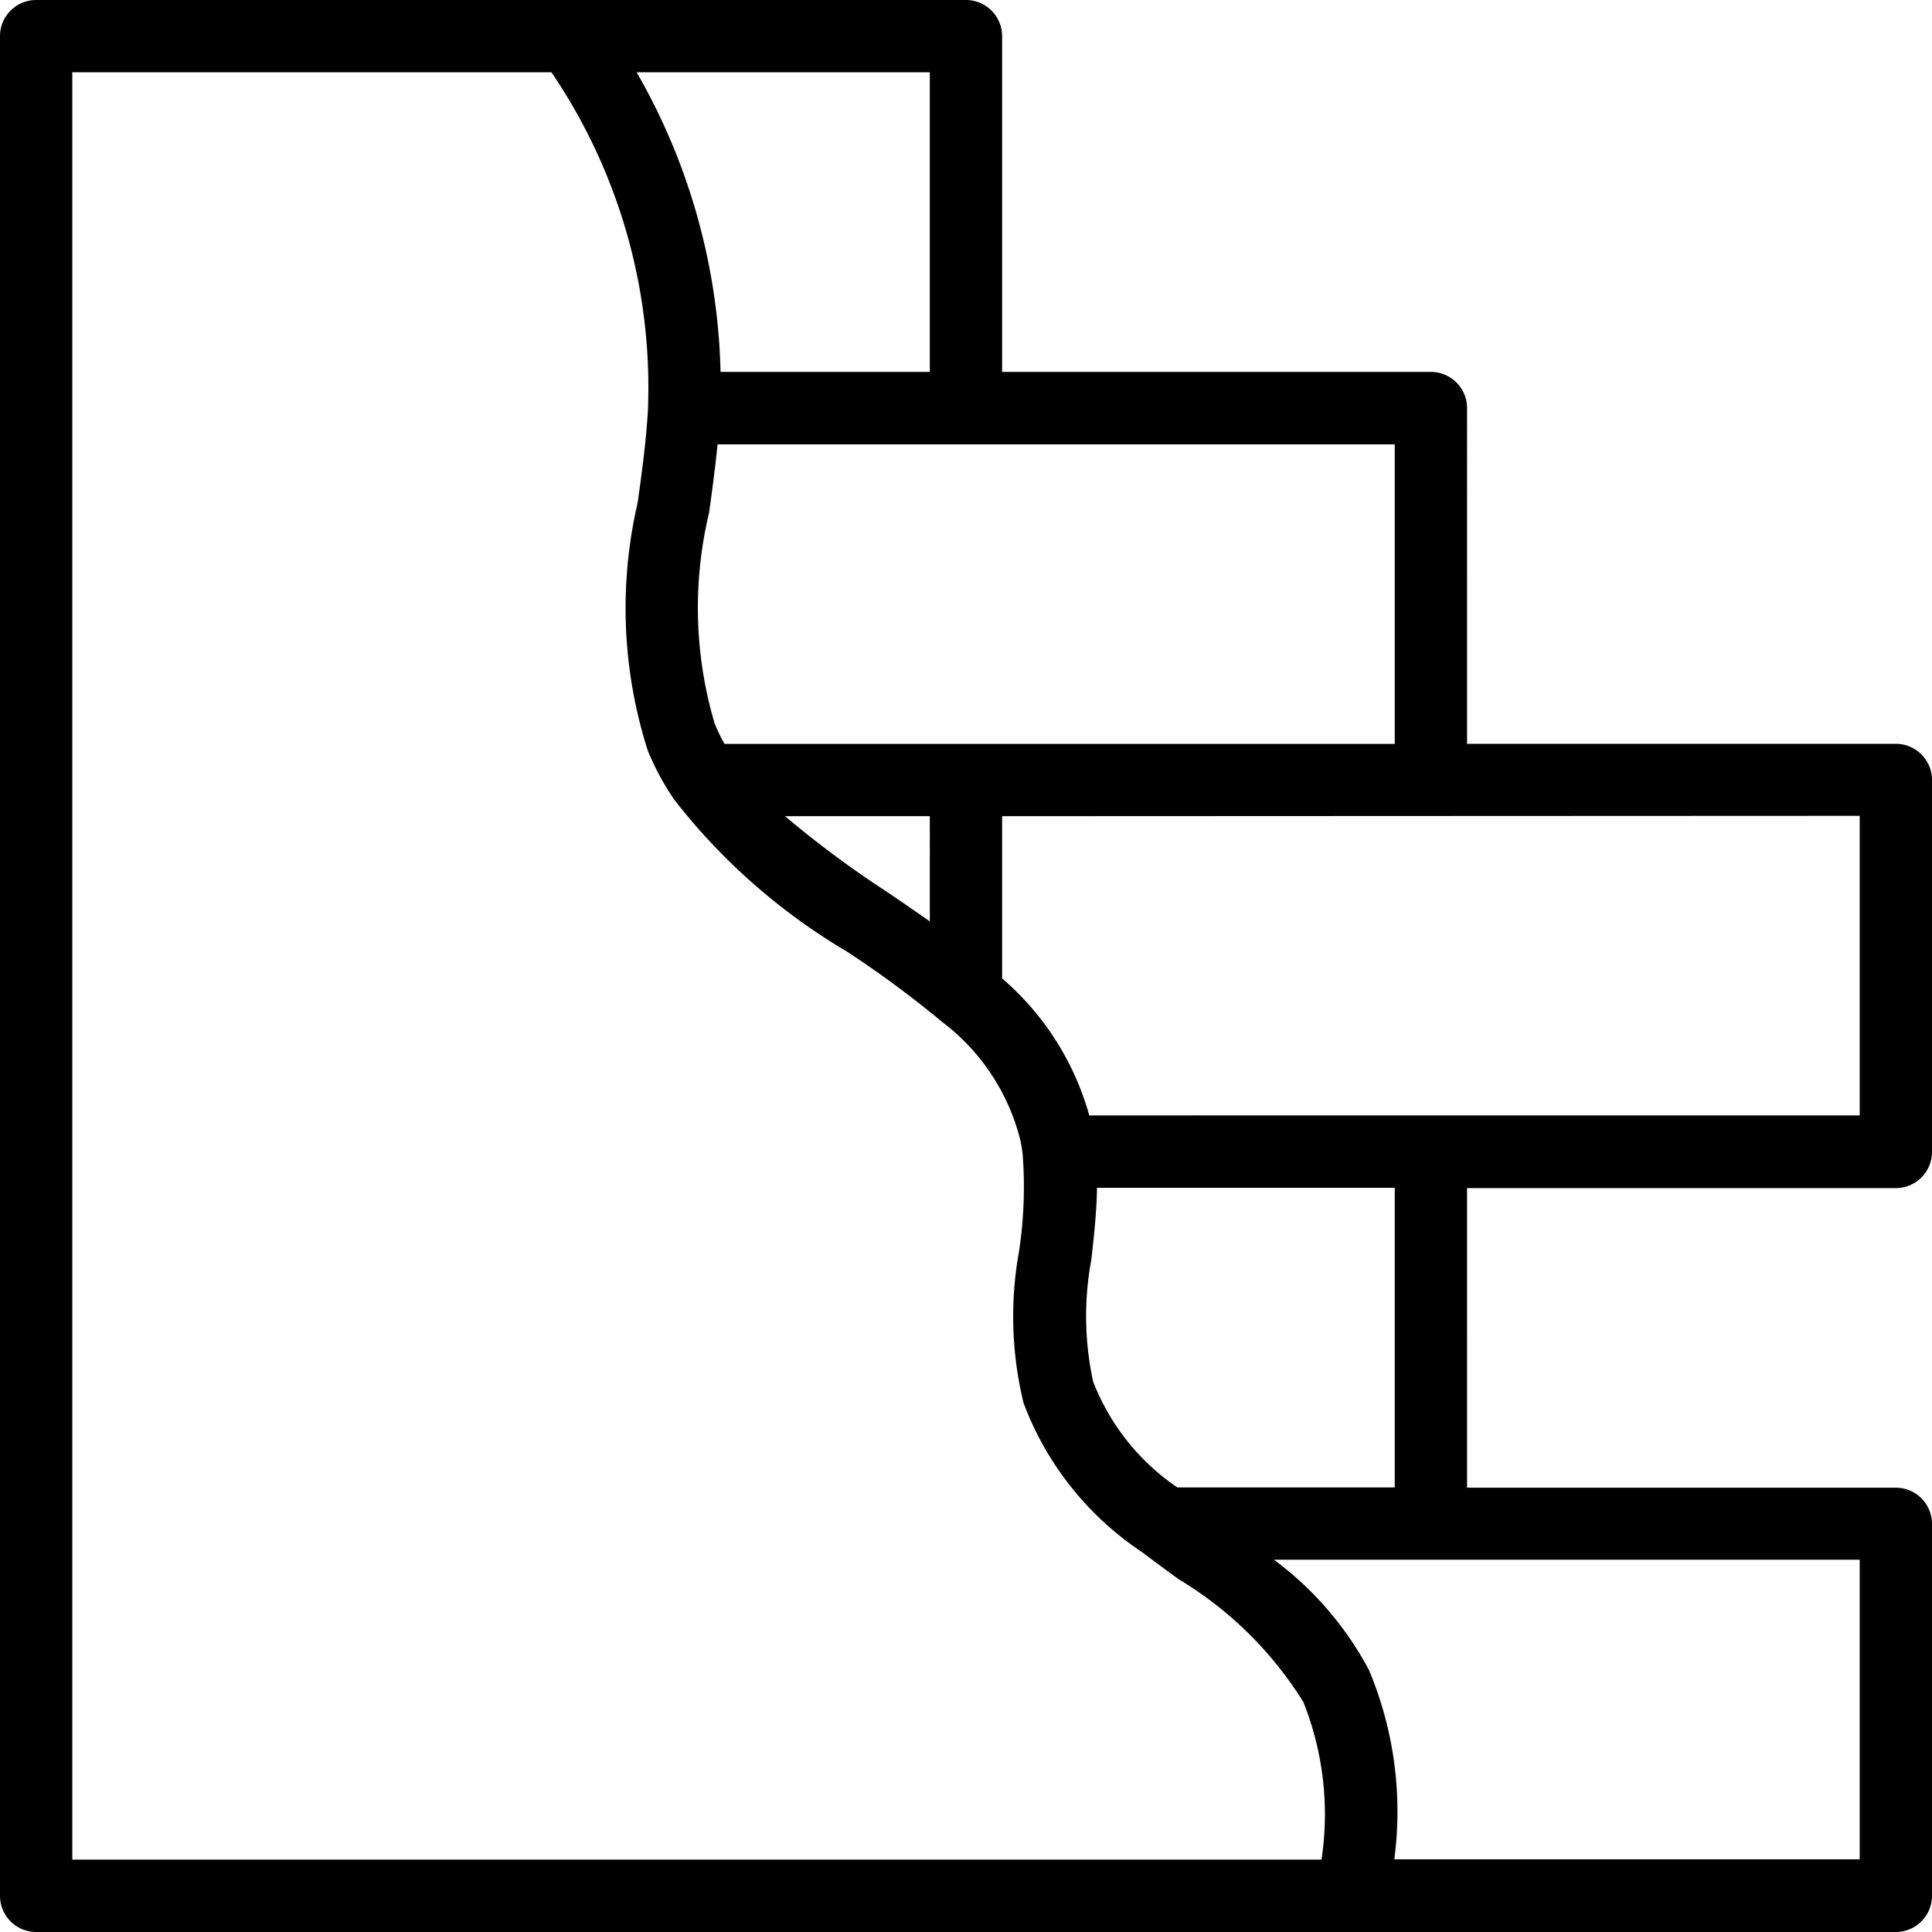 <svg xmlns="http://www.w3.org/2000/svg" width="26" height="26" viewBox="0 0 26 26">
  <path id="WALL" d="M30.25,17.25H17.737a.487.487,0,0,0-.487.487V42.763a.487.487,0,0,0,.487.487H42.763a.487.487,0,0,0,.487-.487V37.758a.487.487,0,0,0-.487-.487h-5.77V33.239h5.77a.487.487,0,0,0,.487-.487V27.747a.487.487,0,0,0-.487-.487h-5.77V22.742a.487.487,0,0,0-.487-.487h-5.77V17.737A.487.487,0,0,0,30.25,17.25Zm-.487.973v4.032H26.947a8.472,8.472,0,0,0-1.129-4.032Zm5.273,24.053H18.223V18.223h6.448a7.546,7.546,0,0,1,1.3,4.5v0c0,.071-.008.141-.013.212-.026.352-.075.707-.127,1.082a6.287,6.287,0,0,0,.139,3.341,3.573,3.573,0,0,0,.357.658v0h0a8.264,8.264,0,0,0,2.316,2.037A14.082,14.082,0,0,1,29.926,31h0a2.872,2.872,0,0,1,1.057,1.6,1.922,1.922,0,0,1,.031.2s0,0,0,.006a.016.016,0,0,1,0,0,5.792,5.792,0,0,1-.051,1.288,4.927,4.927,0,0,0,.061,2.035,4.164,4.164,0,0,0,1.6,2.012c.16.122.323.241.487.361a5.017,5.017,0,0,1,1.679,1.653,4.077,4.077,0,0,1,.244,2.121ZM27.815,28.234h1.948V29.65c-.19-.134-.381-.265-.571-.394A13.638,13.638,0,0,1,27.815,28.234ZM31.937,34.2c.035-.316.071-.638.076-.965H36.02v4.032H33.094a3.059,3.059,0,0,1-1.133-1.424A4.149,4.149,0,0,1,31.937,34.2Zm10.34,4.04v4.032H36.014a4.916,4.916,0,0,0-.341-2.547,4.435,4.435,0,0,0-1.279-1.485Zm0-10.011v4.032H31.909a3.765,3.765,0,0,0-1.173-1.844V28.234ZM36.02,23.229v4.032H27a2.5,2.5,0,0,1-.132-.272,5.489,5.489,0,0,1-.076-2.836c.042-.3.083-.612.115-.923H36.02Z" transform="translate(-17.25 -17.25)"/>
</svg>
